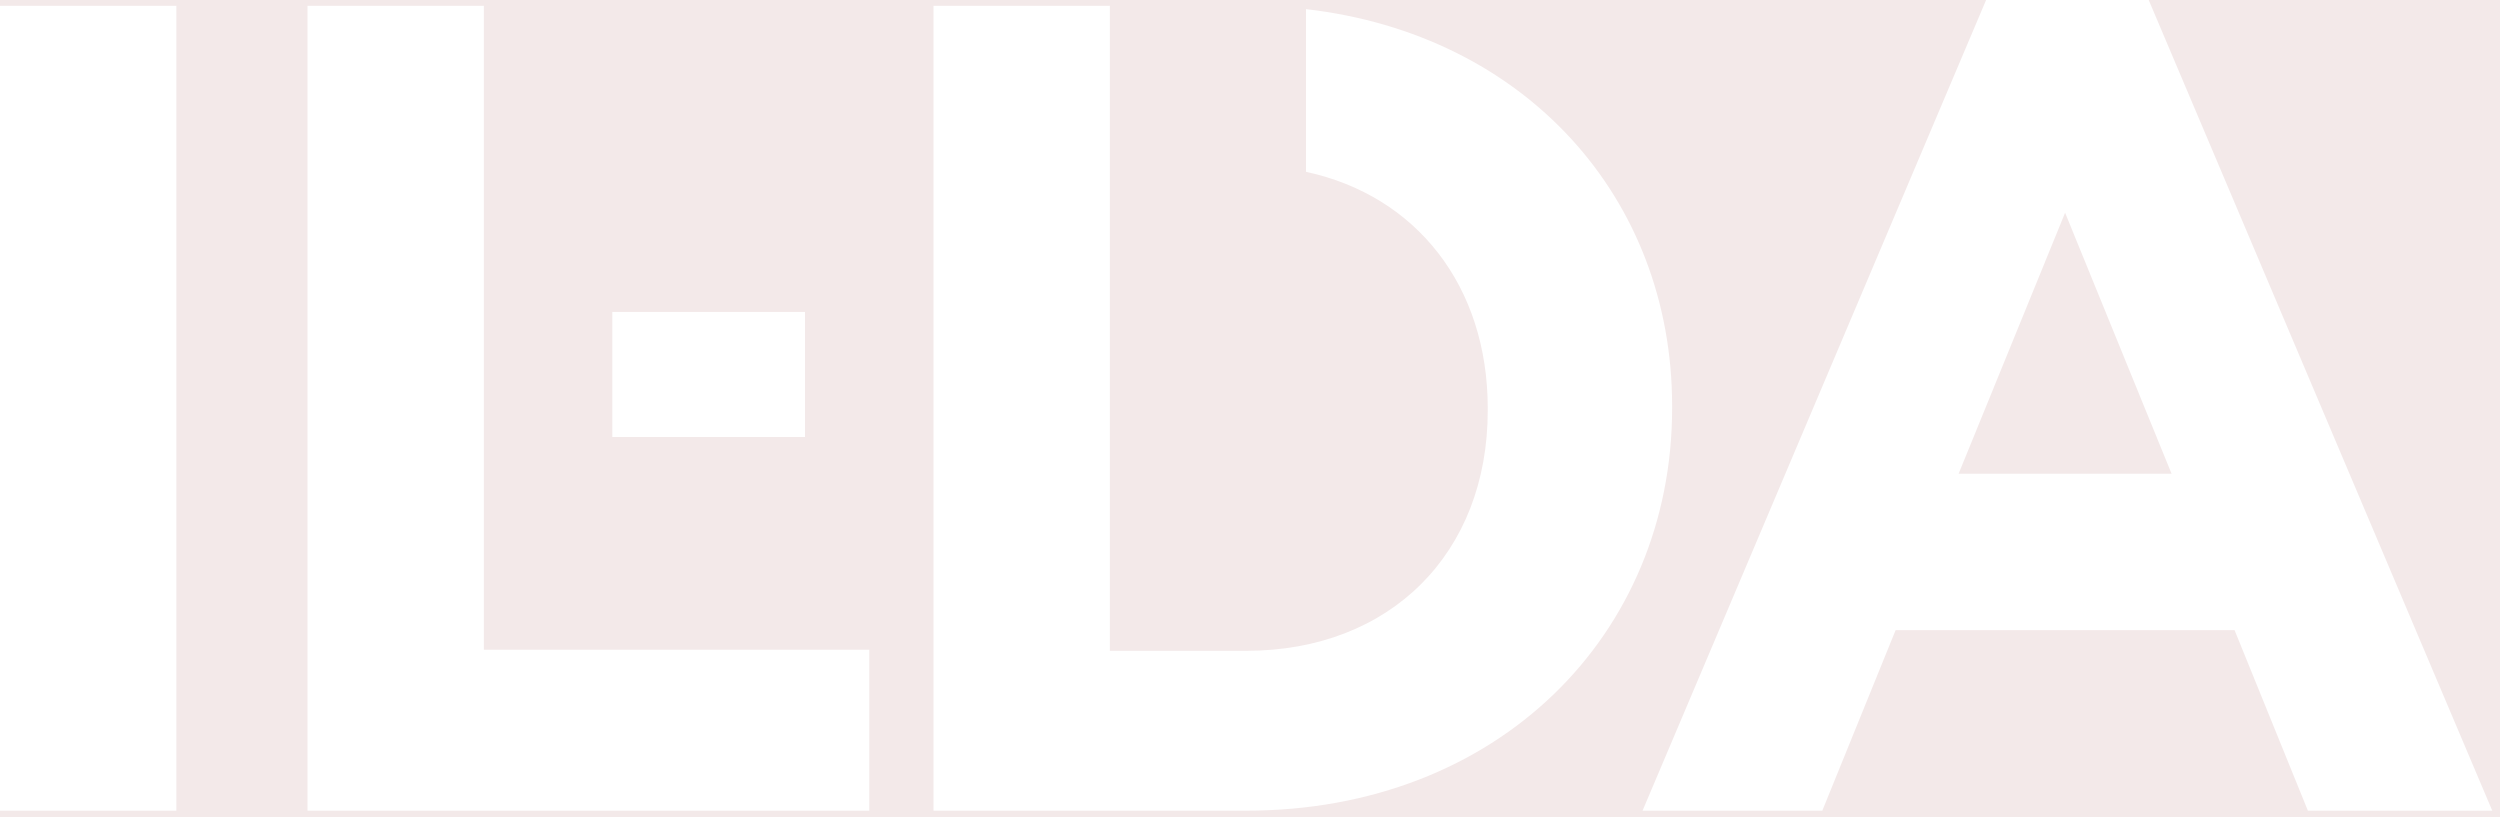 <?xml version="1.0" encoding="UTF-8"?>
<svg width="52px" height="17px" viewBox="0 0 52 17" version="1.1" xmlns="http://www.w3.org/2000/svg" xmlns:xlink="http://www.w3.org/1999/xlink">
    <title>81AD9347-DB19-4B83-8813-39AF6399FEA1</title>
    <defs>
        <filter id="logo-ldafilter-1">
            <feColorMatrix in="SourceGraphic" type="matrix" values="0 0 0 0 0.369 0 0 0 0 0.247 0 0 0 0 0.557 0 0 0 1 0"></feColorMatrix>
        </filter>
    </defs>
    <g id="logo-ldaHome-e-Busca---UI" stroke="none" stroke-width="1" fill="none" fill-rule="evenodd">
        <g id="logo-ldadesk_Home" transform="translate(-552, -3621)">
            
            <g id="logo-ldalogos" transform="translate(0, 3485)">
                <rect id="logo-ldaRectangle" fill="#F3E9E9" transform="translate(610, 124) scale(1, -1) translate(-610, -124) " x="0" y="0" width="1220" height="248"></rect>
                <g id="logo-lda1.-assets/logo_Ilda" transform="translate(520.5, 82)" filter="url(#logo-ldafilter-1)">
                    <g transform="translate(31.5, 54)">
                        <path d="M10.064,0.12 L10.064,13.514 L18.081,13.514 L18.081,16.862 L6.396,16.862 L6.396,0.12 L10.064,0.12 Z M3.668,0.12 L3.668,16.862 L1.94056657e-14,16.862 L1.94056657e-14,0.12 L3.668,0.12 Z M23.085,0.12 L23.085,13.537 L25.919,13.537 C28.921,13.537 30.945,11.505 30.945,8.539 L30.945,8.539 L30.945,8.491 C30.945,5.957 29.467,4.07 27.165,3.574 L27.165,3.574 L27.165,0.19 C31.725,0.715 34.78,4.114 34.78,8.443 L34.78,8.443 L34.78,8.491 C34.78,13.203 31.16,16.862 25.919,16.862 L25.919,16.862 L19.417,16.862 L19.417,0.12 L23.085,0.12 Z M44.693,1.67485073e-14 L51.839,16.862 L48.004,16.862 L46.479,13.107 L39.429,13.107 L37.904,16.862 L34.165,16.862 L41.311,1.67485073e-14 L44.693,1.67485073e-14 Z M42.954,4.425 L40.739,9.854 L45.169,9.854 L42.954,4.425 Z M16.744,6.488 L16.744,9.089 L12.736,9.089 L12.736,6.488 L16.744,6.488 Z" id="logo-ldalogo" fill="#FFFFFF"></path>
                    </g>
                </g>
            </g>
        </g>
    </g>
</svg>
